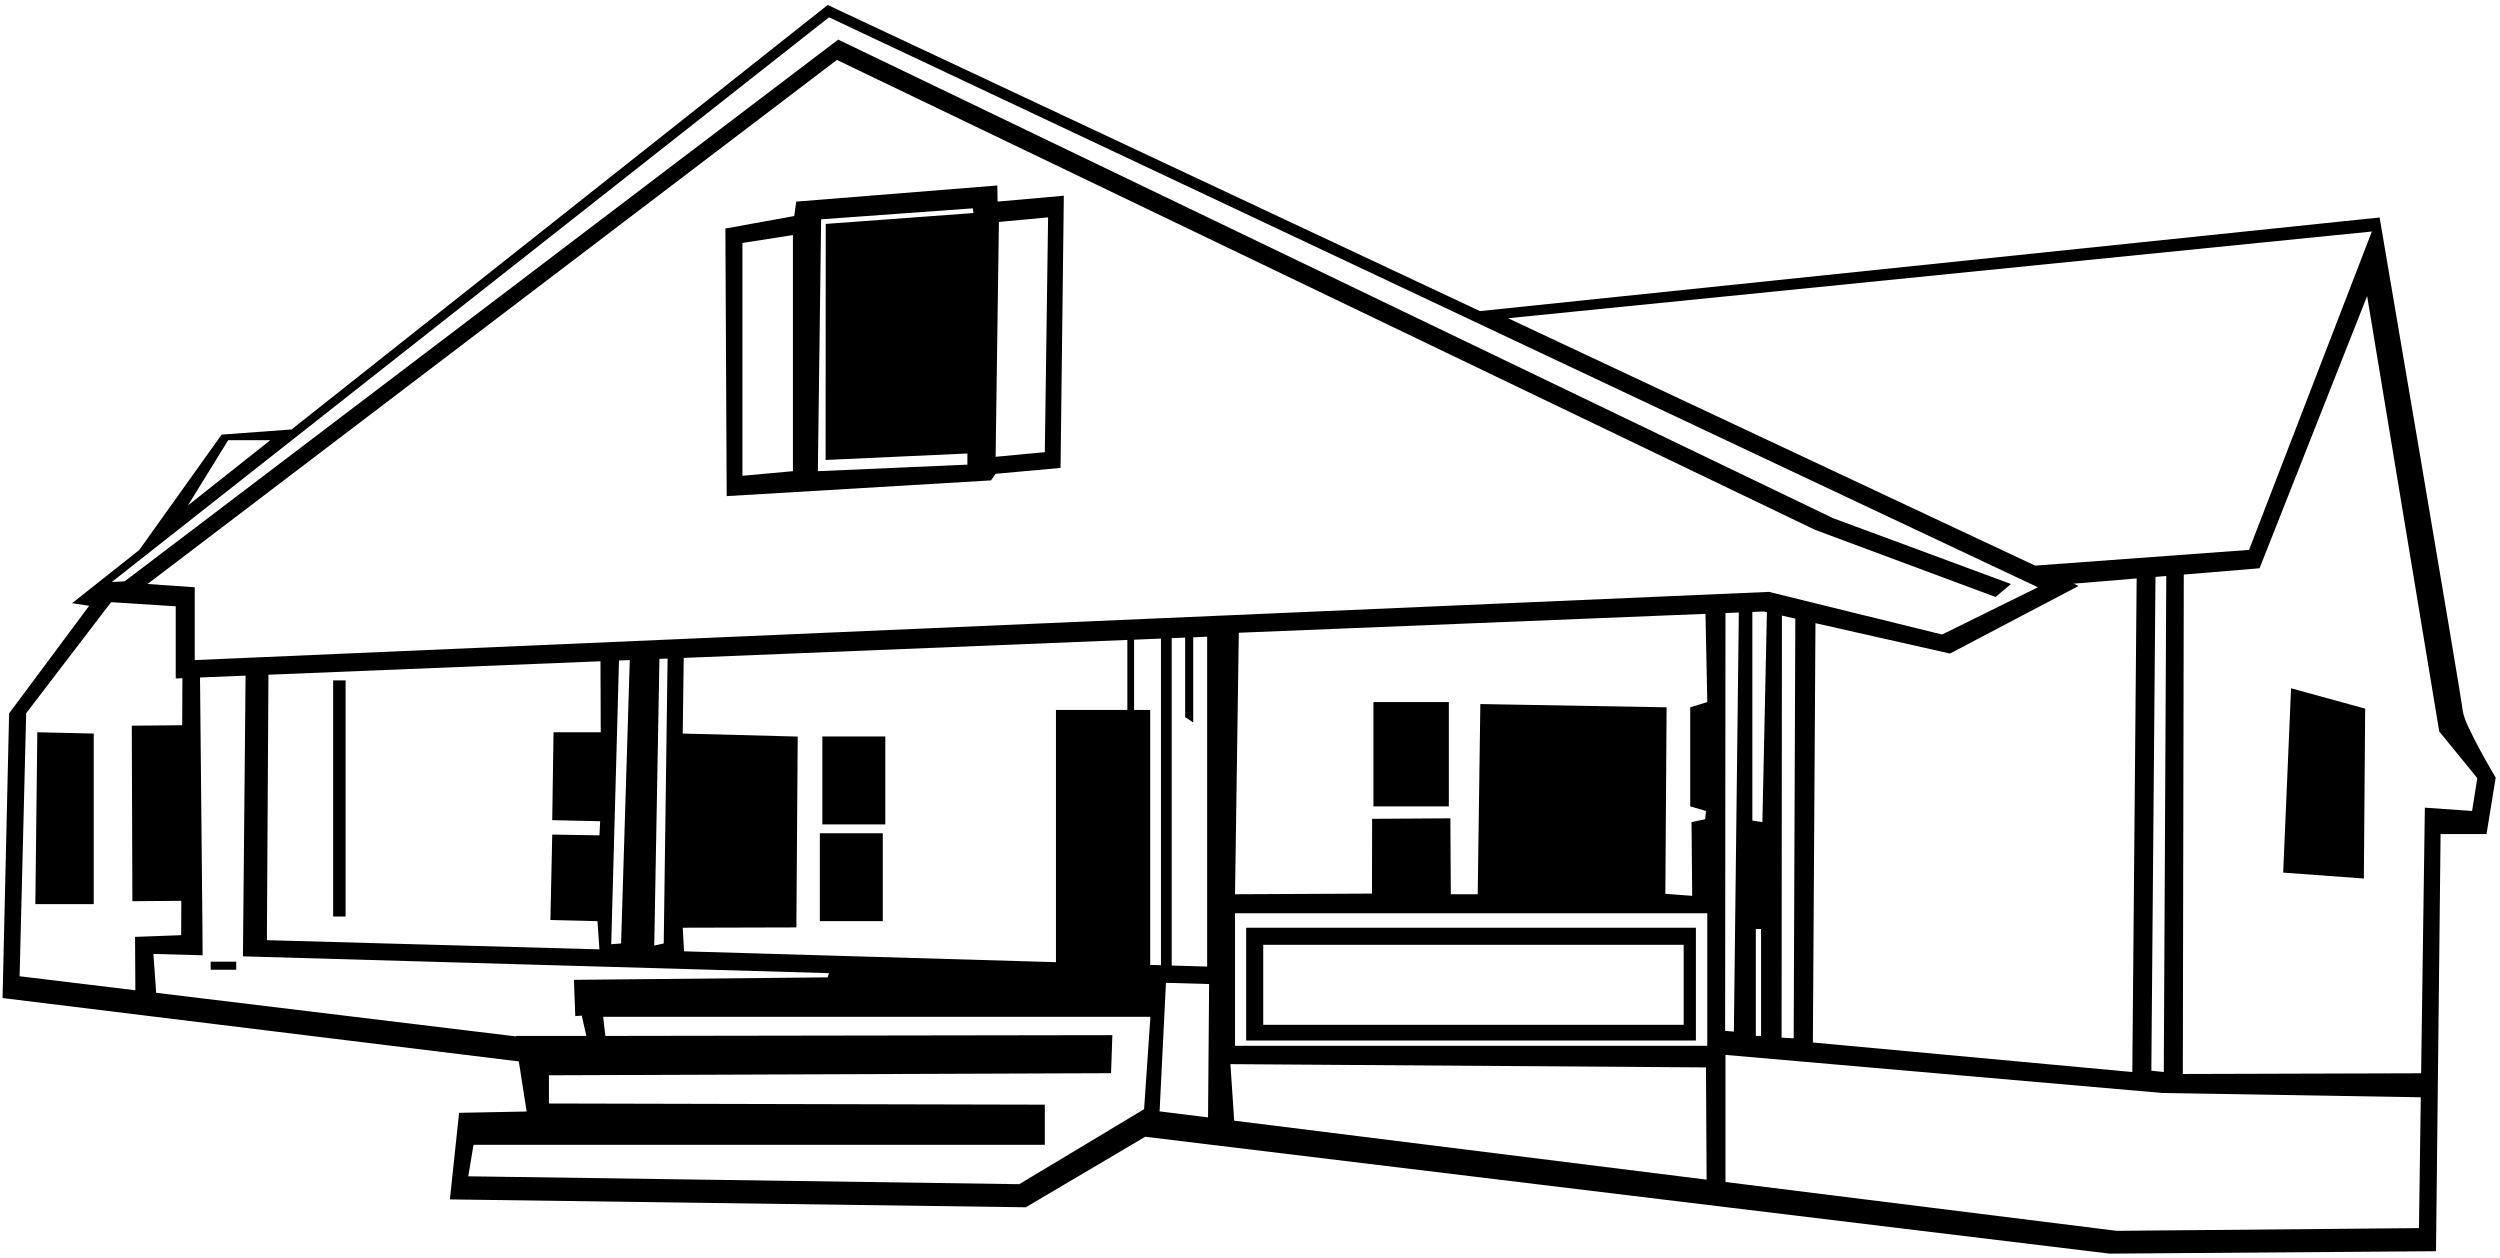 <?xml version="1.0" encoding="UTF-8"?>
<svg xmlns="http://www.w3.org/2000/svg" xmlns:xlink="http://www.w3.org/1999/xlink" width="465pt" height="234pt" viewBox="0 0 465 234" version="1.1">
<g id="surface1">
<path style=" stroke:none;fill-rule:nonzero;fill:rgb(0%,0%,0%);fill-opacity:1;" d="M 6.941 136.199 L 17.434 136.441 L 17.434 168.164 L 6.574 168.164 Z M 39.188 180.375 L 43.938 180.375 L 43.938 178.875 L 39.188 178.875 Z M 164.199 154.984 L 152.488 154.984 L 152.488 171.336 L 164.199 171.336 Z M 164.668 136.98 L 152.957 136.98 L 152.957 153.332 L 164.668 153.332 Z M 61.965 170.48 L 64.281 170.48 L 64.281 126.559 L 61.965 126.559 Z M 255.457 149.984 L 269.484 149.984 L 269.484 130.586 L 255.457 130.586 Z M 424.672 162.305 L 439.676 163.406 L 439.922 131.805 L 426.137 128.023 Z M 185.551 37.5 L 197.871 36.402 L 197.262 87.031 L 185.184 88.129 L 184.328 89.352 L 135.164 92.277 L 134.922 42.504 L 147.73 40.184 L 148.098 37.5 L 185.5 34.5 Z M 147.484 43.723 L 138.094 45.188 L 138.094 88.496 L 147.484 87.641 Z M 153.562 85.555 L 153.586 41.648 L 181.062 39.625 L 180.938 38.75 L 152.73 40.793 L 152.121 87.641 L 179.938 86.422 L 179.938 84.348 Z M 185.797 41.281 L 185.184 84.961 L 194.336 84.105 L 194.945 40.43 Z M 464.199 144.645 L 462.492 155.137 L 453.949 155.137 L 453.098 232.727 L 392.375 233.176 L 213.004 211.438 L 190.797 224.555 L 83.68 223.09 L 85.391 206.984 L 97.953 206.742 L 96.5 197.426 L 0.477 185.637 L 1.695 132.688 L 16.582 112.68 L 13.41 112.191 L 25.898 102.301 L 41.223 80.836 L 54.227 79.879 L 153.953 0.926 L 275.27 57.863 L 442.605 40.453 C 442.605 40.453 457.848 129.82 458.098 132.32 C 458.348 134.82 464.199 144.645 464.199 144.645 Z M 280.496 59.191 L 378.531 105.203 L 418.324 102.281 L 441.164 43.062 Z M 400.918 107.301 L 400.148 199.148 L 402.465 199.395 L 402.926 107.137 Z M 386.605 108.992 L 362.695 121.559 L 337.676 115.91 L 337.195 193.906 L 396.609 199.395 L 397.418 107.594 L 385.691 108.562 Z M 34.957 94.008 L 50.281 81.875 L 42.438 81.875 Z M 20.797 108.25 L 23.188 108.125 L 155.902 7.367 L 340.938 96.375 L 374.039 108.625 L 371.172 111.039 L 337.625 98.562 L 155.66 11.148 L 27.438 108.625 L 36.223 109.234 L 36.223 122.777 L 329.023 110.09 L 361.23 118.02 L 379.043 109.234 L 154.195 3.219 Z M 331.438 114.504 L 331.375 193 L 333.625 193.125 L 333.93 115.066 Z M 327.805 152.914 L 328.645 113.871 L 328.047 113.738 L 325.938 113.824 L 325.938 152.625 Z M 326.582 172.797 L 326.582 192.684 L 327.559 192.684 L 327.559 172.797 Z M 220.438 133.375 L 220.438 118.594 L 217.938 118.695 L 217.938 179.59 L 224.531 179.781 L 224.531 118.43 L 221.938 118.535 L 221.938 134.375 Z M 213.938 132.051 L 213.938 179.473 L 215.938 179.531 L 215.938 118.777 L 210.938 118.98 L 210.938 132.051 Z M 148.375 137 L 148.125 172.5 L 126.988 172.555 L 127.234 176.945 L 196.41 178.965 L 196.41 132.051 L 209.688 132.051 L 209.688 119.027 L 127.172 122.371 L 126.988 136.441 Z M 122.656 122.551 L 121.688 175.875 L 123.453 175.484 L 124.172 122.492 Z M 115.133 122.855 L 113.688 175.625 L 115.523 175.484 L 117.137 122.773 Z M 102.715 152.547 L 102.957 136.199 L 111.738 136.199 L 111.691 122.996 L 49.93 125.496 L 49.641 174.871 L 111.496 176.582 L 111.129 171.336 L 102.375 171.125 L 102.715 155.23 L 111.5 155.375 L 111.625 152.75 Z M 25.176 184.191 L 25.121 174.262 L 33.695 173.941 L 33.727 167.551 L 24.625 167.625 L 24.512 134.977 L 33.887 134.891 L 33.93 126.145 L 32.684 126.195 L 32.684 112.773 L 20.664 112.004 L 4.867 132.66 L 3.648 181.582 Z M 109.059 192.684 L 108.203 188.902 L 107 189 L 106.75 182.25 L 153.938 181.789 L 154.184 181.004 L 45.188 177.879 L 45.676 125.668 L 37.203 126.012 L 37.66 173.117 L 37.684 177.68 L 28.535 177.434 L 29.047 184.66 L 95.953 192.77 L 95.938 192.684 Z M 213.977 189.121 L 112.188 189.125 L 112.594 192.684 L 206.898 192.539 L 206.656 199.613 L 102.102 200.004 L 102.102 205.25 L 194.336 205.469 L 194.336 212.938 L 88.074 212.938 L 87.098 218.793 L 189.578 220.258 L 212.801 206.309 Z M 224.895 183.035 L 216.867 182.805 L 215.684 206.715 L 224.695 207.84 Z M 317.43 219.414 L 317.312 198.539 L 228.859 197.93 L 229.559 208.445 Z M 317.555 169.871 L 229.715 169.871 L 229.715 194.516 L 317.555 194.516 Z M 317.555 130.586 L 317.223 114.176 L 230.418 117.691 L 229.715 166.332 L 255.188 166.207 L 255.215 152.301 L 269.77 152.207 L 269.852 166.332 L 274.855 166.332 L 275.344 130.953 L 309.988 131.562 L 309.754 166.25 L 314.75 166.625 L 314.625 152.914 L 317.156 152.383 L 317.312 150.84 L 314.383 149.984 L 314.383 131.562 Z M 320.875 191.75 L 322.5 191.875 L 323.422 113.926 L 320.938 114.027 Z M 450.266 204.094 L 402.223 203.297 L 320.938 196.211 L 320.938 219.852 L 393.68 228.934 L 449.926 228.43 Z M 460.781 144.738 L 453.699 136.055 L 440.285 55.066 L 420.277 105.699 L 406.184 106.867 L 406.004 199.762 L 450.328 199.629 L 451.023 150.227 L 459.805 150.84 Z M 315.438 193.535 L 231.789 193.535 L 231.789 172.555 L 315.438 172.555 Z M 313.164 175.727 L 234.961 175.727 L 234.961 190.609 L 313.164 190.609 L 313.164 175.727 "/>
</g>
</svg>
